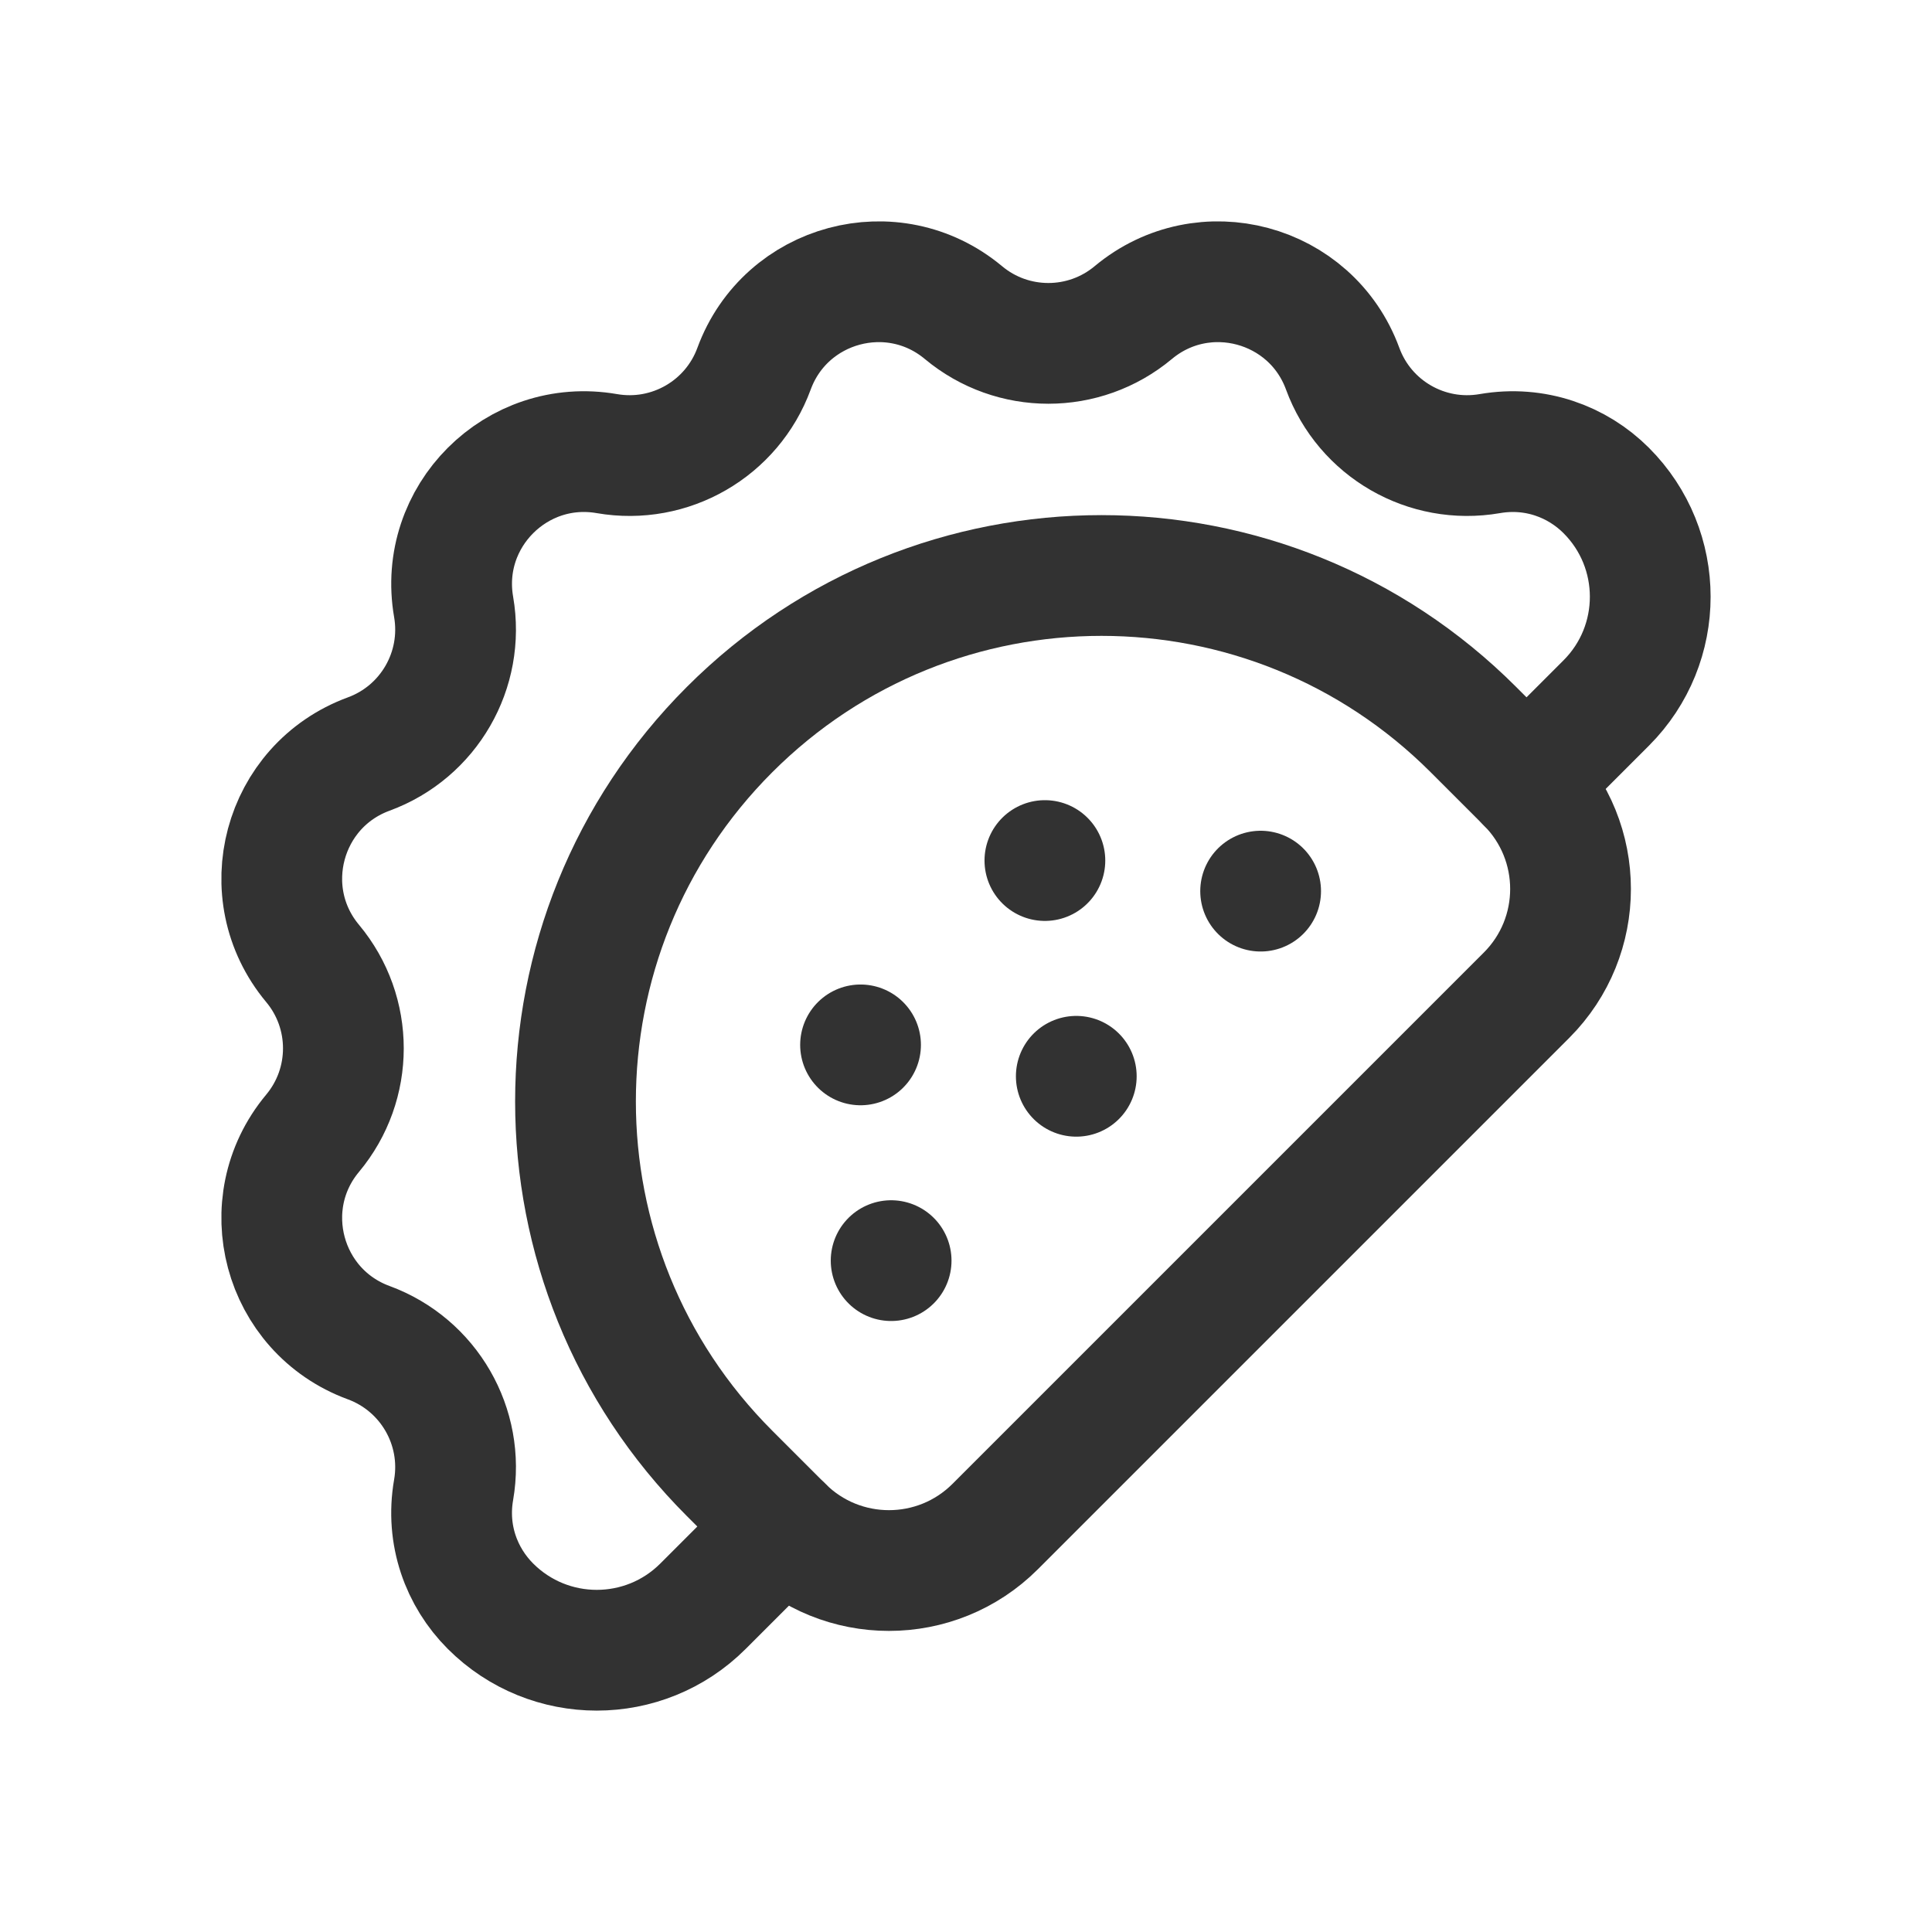 <?xml version="1.0" encoding="UTF-8"?><svg version="1.1" viewBox="0 0 24 24" xmlns="http://www.w3.org/2000/svg" xmlns:xlink="http://www.w3.org/1999/xlink"><!--Generated by IJSVG (https://github.com/iconjar/IJSVG)--><g stroke-linecap="round" stroke-width="1.5" stroke="#323232" fill="none" stroke-linejoin="round"><path d="M9.723,18.963l-0.99,0.99c-0.729,0.729 -1.911,0.729 -2.64,0v0c-0.36,-0.36 -0.556,-0.885 -0.458,-1.446v0c0.136,-0.784 -0.308,-1.553 -1.055,-1.828c-1.069,-0.393 -1.427,-1.726 -0.697,-2.601c0.51,-0.611 0.51,-1.499 0,-2.11c-0.73,-0.875 -0.372,-2.208 0.697,-2.601c0.747,-0.274 1.191,-1.043 1.055,-1.828c-0.195,-1.122 0.782,-2.099 1.904,-1.904c0.784,0.136 1.554,-0.308 1.828,-1.055c0.393,-1.069 1.726,-1.427 2.601,-0.697c0.611,0.51 1.499,0.51 2.11,0c0.875,-0.73 2.209,-0.372 2.601,0.697c0.274,0.747 1.043,1.191 1.828,1.055v0c0.561,-0.097 1.086,0.098 1.446,0.458c0,0 0,0 0,0c0.729,0.729 0.729,1.911 0,2.64l-0.99,0.99"></path><path d="M18.963,12.363l-6.6,6.6c-0.729,0.729 -1.911,0.729 -2.64,0l-0.66,-0.66c-2.552,-2.552 -2.552,-6.688 0,-9.24v0c2.552,-2.552 6.688,-2.552 9.24,0l0.66,0.66c0.729,0.729 0.729,1.911 0,2.64Z"></path><path d="M13.37,13.37v0"></path><path d="M10.69,12.98v0"></path><path d="M11.07,15.66v0"></path><path d="M12.98,10.69v0"></path><path d="M15.66,11.07v0"></path></g><path fill="none" d="M0,0h24v24h-24Z"></path></svg>